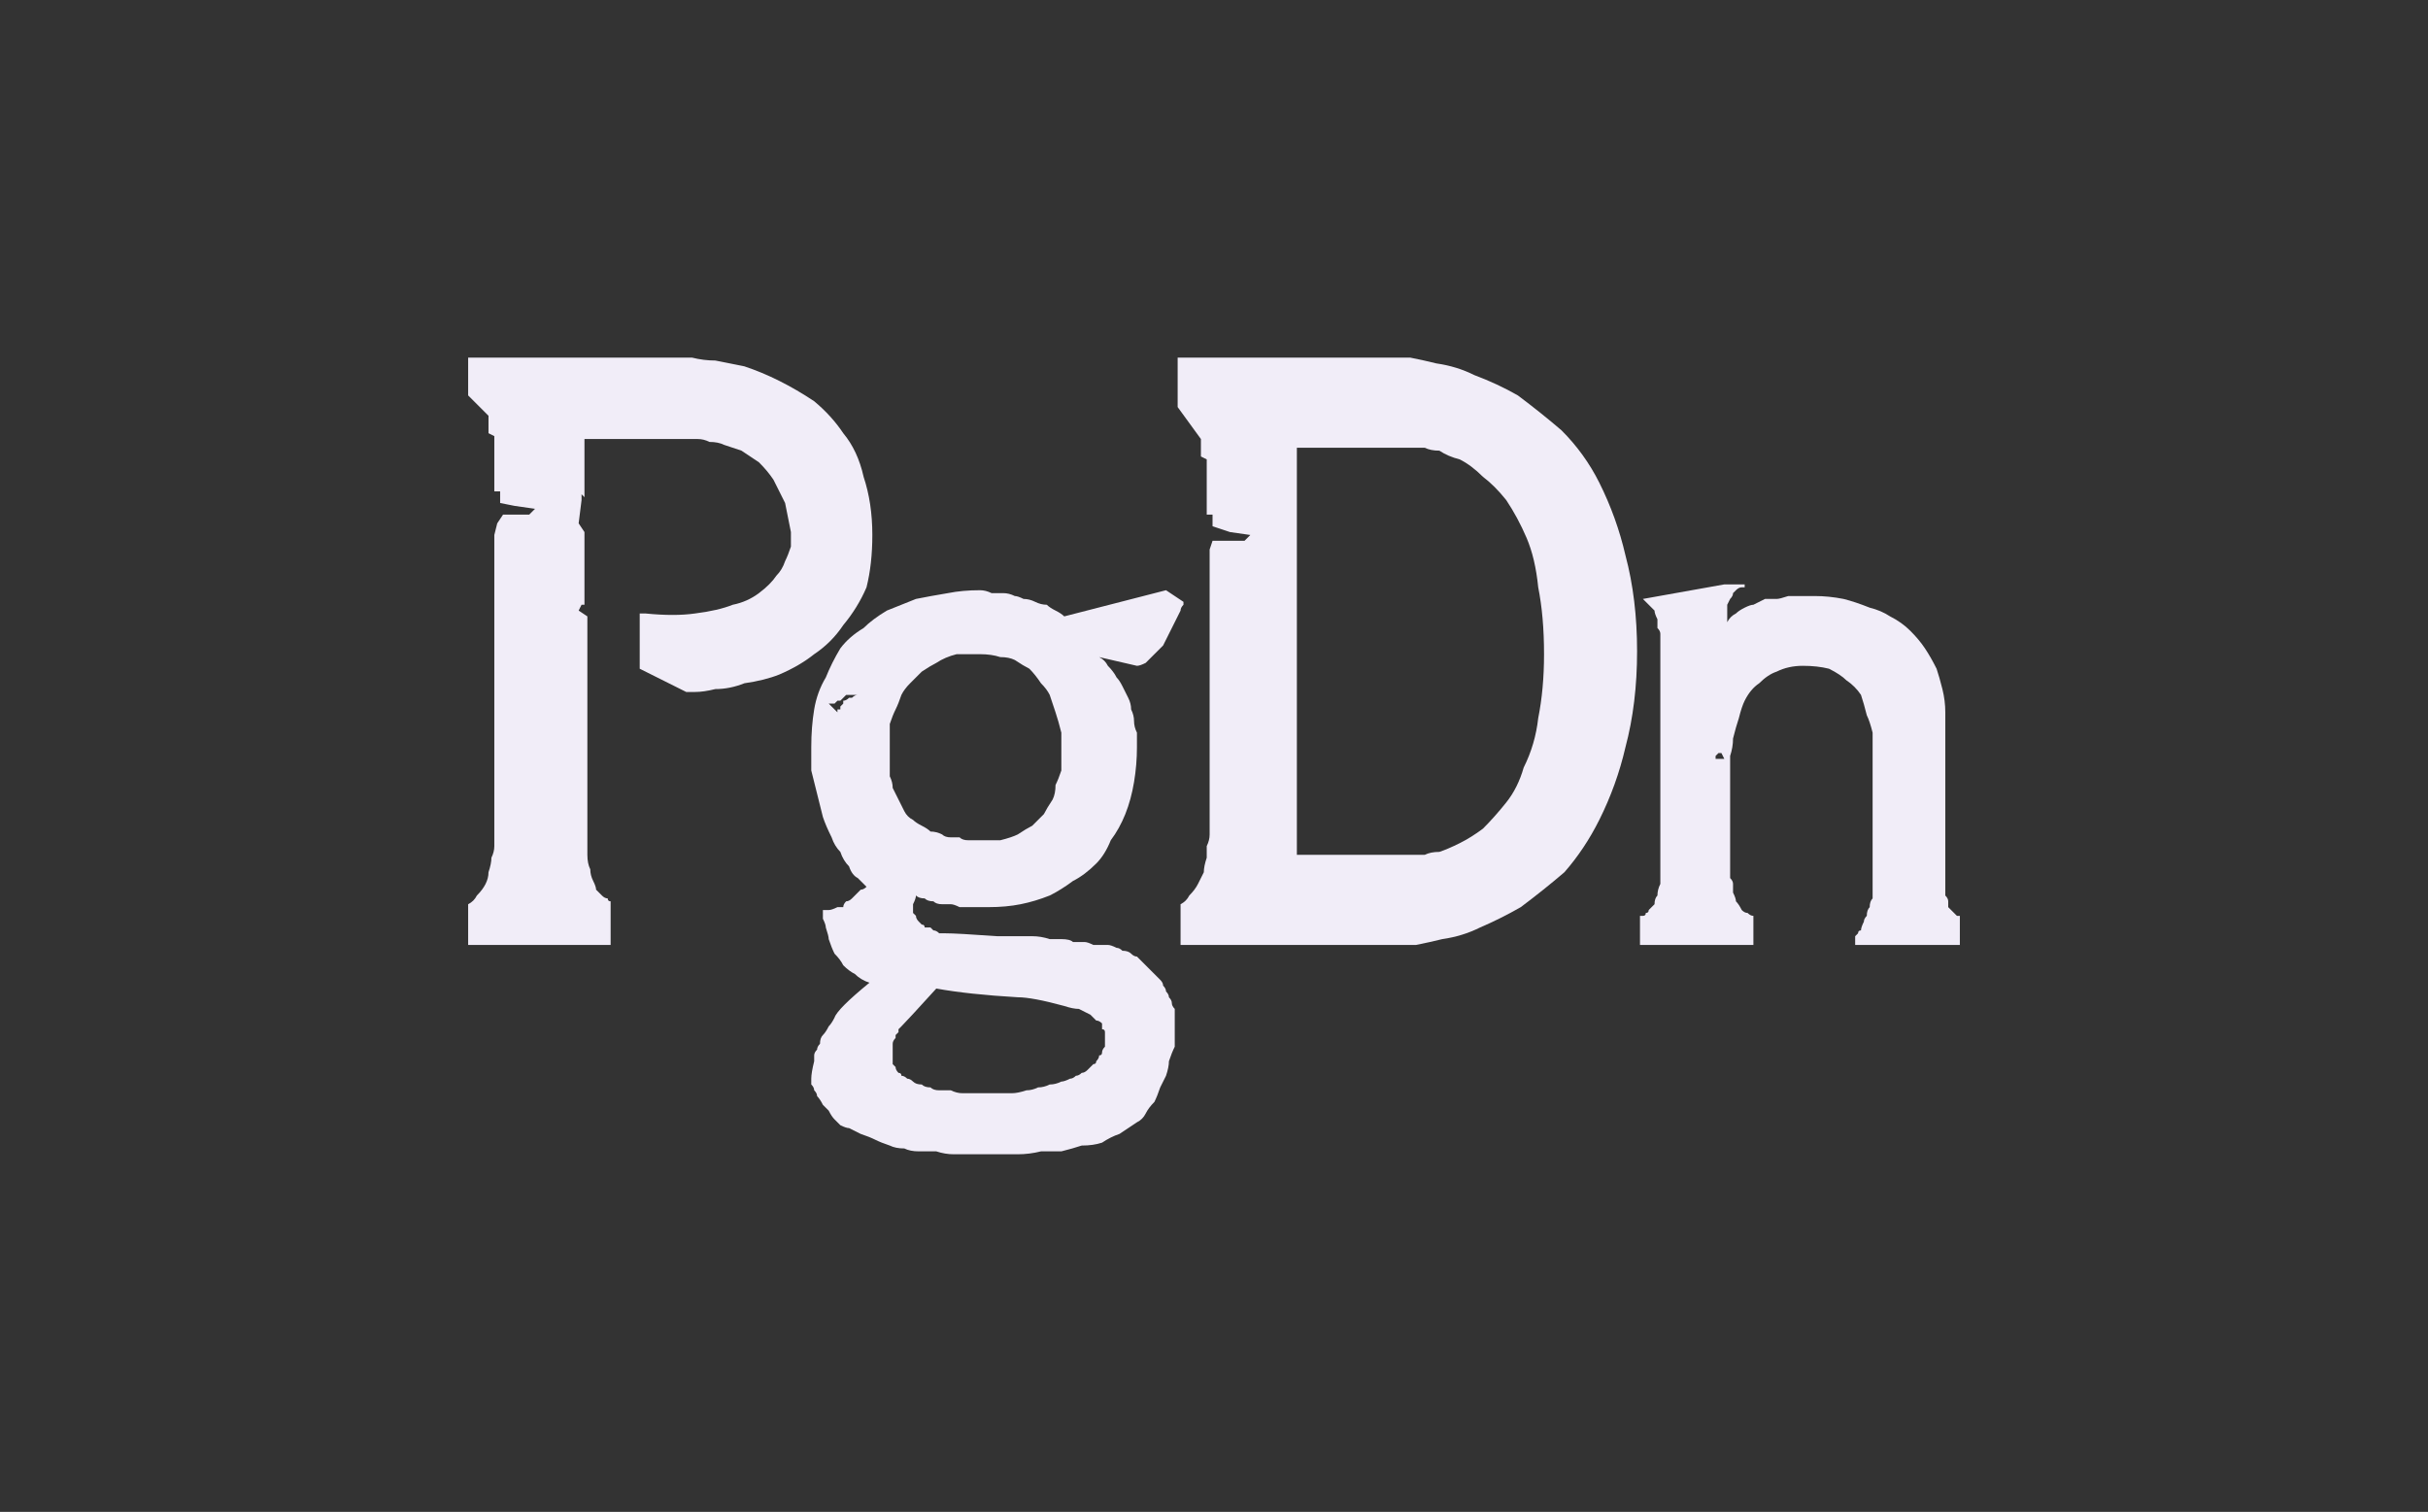 <?xml version="1.0" encoding="UTF-8" standalone="no"?>
<svg xmlns:ffdec="https://www.free-decompiler.com/flash" xmlns:xlink="http://www.w3.org/1999/xlink" ffdec:objectType="shape" height="26.0px" width="41.75px" xmlns="http://www.w3.org/2000/svg">
  <rect width="100%" height="100%" fill="#333333" stroke="none"/>
  <g transform="matrix(1.0, 0.0, 0.0, 1.0, 0.0, 0.0)">
    <path d="M11.8 11.9 Q11.8 11.9 11.95 11.9 12.1 11.9 12.3 11.85 12.55 11.85 12.8 11.75 13.15 11.7 13.4 11.6 13.75 11.45 14.0 11.25 14.3 11.05 14.5 10.75 14.75 10.45 14.9 10.1 15.0 9.7 15.0 9.2 15.0 8.65 14.85 8.2 14.75 7.75 14.5 7.45 14.3 7.15 14.0 6.9 13.7 6.7 13.4 6.55 13.1 6.4 12.8 6.3 12.55 6.25 12.3 6.2 12.1 6.2 11.9 6.15 11.85 6.15 11.75 6.15 L8.05 6.15 8.05 6.25 8.05 6.8 8.4 7.15 8.4 7.45 8.5 7.5 8.5 8.45 8.6 8.45 8.6 8.65 8.85 8.7 9.2 8.75 9.1 8.85 8.65 8.85 8.55 9.0 8.5 9.2 8.5 14.2 Q8.5 14.2 8.5 14.25 8.5 14.3 8.5 14.35 8.5 14.45 8.5 14.55 8.5 14.65 8.45 14.75 8.45 14.85 8.4 15.0 8.4 15.1 8.35 15.2 8.3 15.3 8.2 15.4 8.15 15.5 8.05 15.55 L8.05 16.25 10.5 16.25 10.5 15.5 Q10.5 15.5 10.5 15.5 10.45 15.5 10.45 15.45 10.4 15.45 10.35 15.4 10.3 15.35 10.25 15.3 10.25 15.25 10.2 15.15 10.15 15.05 10.15 14.95 10.1 14.85 10.1 14.7 10.1 14.55 10.1 14.35 L10.1 10.6 9.95 10.5 10.0 10.4 10.05 10.4 10.05 9.25 10.05 9.15 9.95 9.0 10.0 8.6 10.0 8.5 10.05 8.55 10.05 8.5 10.05 7.55 11.95 7.55 Q11.95 7.55 12.0 7.55 12.1 7.55 12.2 7.6 12.35 7.6 12.45 7.65 12.6 7.7 12.75 7.75 12.9 7.85 13.05 7.95 13.2 8.1 13.3 8.25 13.4 8.45 13.5 8.65 13.55 8.9 13.6 9.15 13.6 9.15 13.6 9.2 13.6 9.3 13.6 9.4 13.55 9.55 13.5 9.65 13.45 9.8 13.35 9.9 13.25 10.05 13.05 10.2 12.85 10.35 12.6 10.4 12.35 10.5 11.95 10.55 11.6 10.6 11.1 10.55 L11.0 10.55 11.0 11.5 11.8 11.9" fill="#f1edf8" fill-rule="evenodd" stroke="none"/>
    <path d="M20.35 10.35 L20.05 10.15 18.3 10.6 Q18.25 10.55 18.15 10.5 18.05 10.45 18.0 10.4 17.9 10.4 17.8 10.35 17.7 10.3 17.6 10.3 17.5 10.25 17.45 10.25 17.35 10.2 17.25 10.2 17.15 10.2 17.05 10.2 16.95 10.15 16.85 10.15 16.55 10.15 16.3 10.2 16.0 10.25 15.75 10.3 15.5 10.4 15.25 10.5 15.0 10.65 14.85 10.8 14.6 10.95 14.45 11.15 14.3 11.4 14.2 11.65 14.05 11.9 14.0 12.2 13.95 12.5 13.95 12.85 13.95 13.05 13.95 13.25 14.0 13.45 14.05 13.65 14.1 13.85 14.15 14.05 14.2 14.2 14.3 14.4 14.35 14.55 14.45 14.65 14.5 14.8 14.6 14.9 14.65 15.05 14.75 15.1 14.85 15.2 14.9 15.25 14.85 15.3 14.8 15.3 14.75 15.35 14.7 15.4 14.65 15.45 14.65 15.45 14.6 15.5 14.55 15.5 14.5 15.55 14.5 15.6 14.45 15.6 14.4 15.6 14.3 15.65 14.25 15.65 14.2 15.65 14.15 15.65 14.15 15.65 14.15 15.7 14.15 15.75 14.15 15.8 14.2 15.9 14.2 15.95 14.25 16.1 14.25 16.15 14.3 16.3 14.35 16.4 14.45 16.5 14.5 16.6 14.6 16.7 14.7 16.75 14.8 16.85 14.95 16.9 14.4 17.35 14.35 17.5 14.3 17.6 14.25 17.65 14.2 17.75 14.15 17.8 14.1 17.85 14.1 17.95 14.05 18.0 14.05 18.05 14.0 18.1 14.0 18.15 14.0 18.2 14.0 18.2 14.0 18.25 14.0 18.25 14.0 18.25 14.0 18.25 13.95 18.45 13.95 18.55 13.95 18.6 13.95 18.65 14.0 18.7 14.0 18.75 14.05 18.8 14.05 18.85 14.1 18.9 14.15 19.0 14.2 19.05 14.25 19.1 14.3 19.2 14.35 19.25 14.4 19.3 14.45 19.35 14.55 19.4 14.6 19.4 14.7 19.45 14.8 19.5 14.95 19.55 15.05 19.6 15.15 19.65 15.3 19.7 15.4 19.75 15.55 19.75 15.65 19.8 15.8 19.8 15.95 19.8 16.1 19.8 16.25 19.85 16.4 19.85 16.5 19.85 16.7 19.85 17.15 19.85 17.1 19.85 17.35 19.85 17.5 19.85 17.7 19.85 17.9 19.8 18.1 19.8 18.25 19.8 18.45 19.75 18.6 19.7 18.8 19.7 18.95 19.65 19.1 19.55 19.25 19.5 19.4 19.4 19.55 19.3 19.65 19.25 19.7 19.15 19.75 19.05 19.85 18.95 19.9 18.85 19.95 18.7 20.0 18.6 20.05 18.5 20.1 18.35 20.1 18.25 20.15 18.1 20.2 18.0 20.2 17.9 20.2 17.8 20.2 17.7 20.2 17.6 20.2 17.55 20.2 17.5 20.2 17.45 20.2 17.35 20.15 17.3 20.15 17.25 20.15 17.2 20.1 17.15 20.1 17.1 20.05 17.05 20.05 17.0 20.0 16.95 20.0 16.9 19.95 16.85 19.9 16.8 19.85 16.75 19.8 16.7 19.75 16.65 19.7 16.6 19.65 16.55 19.6 16.5 19.55 16.45 19.5 16.45 19.45 16.4 19.4 16.35 19.3 16.35 19.25 16.3 19.2 16.3 19.1 16.25 19.05 16.25 19.0 16.25 18.9 16.25 18.85 16.25 18.8 16.25 18.7 16.2 18.65 16.2 18.55 16.2 18.45 16.2 18.4 16.15 18.25 16.15 18.15 16.15 18.05 16.15 17.9 16.1 17.75 16.1 17.65 16.1 17.5 16.1 17.3 16.1 17.15 16.1 16.45 16.05 16.25 16.05 16.2 16.05 16.15 16.05 16.1 16.0 16.05 16.0 16.05 16.0 16.0 15.95 15.95 15.95 15.9 15.95 15.9 15.9 15.85 15.9 15.85 15.9 15.8 15.85 15.8 15.85 15.8 15.85 15.75 15.8 15.75 15.75 15.7 15.7 15.7 15.7 15.7 15.7 15.7 15.55 15.75 15.45 15.75 15.4 15.8 15.45 15.9 15.45 15.95 15.5 16.05 15.5 16.1 15.55 16.2 15.55 16.25 15.55 16.35 15.55 16.4 15.55 16.5 15.6 16.6 15.6 16.65 15.6 16.75 15.6 16.85 15.6 16.9 15.6 17.0 15.6 17.3 15.6 17.55 15.55 17.8 15.5 18.05 15.4 18.25 15.3 18.45 15.15 18.65 15.05 18.85 14.85 19.0 14.7 19.1 14.45 19.25 14.25 19.35 14.0 19.45 13.75 19.5 13.45 19.55 13.15 19.55 12.85 19.55 12.7 19.55 12.6 19.5 12.5 19.5 12.4 19.5 12.3 19.45 12.2 19.45 12.1 19.4 12.0 19.35 11.9 19.3 11.8 19.25 11.7 19.2 11.65 19.15 11.55 19.05 11.45 19.0 11.35 18.9 11.3 L19.55 11.45 Q19.6 11.45 19.7 11.4 19.75 11.35 19.85 11.25 19.9 11.2 20.0 11.1 20.05 11.0 20.1 10.9 20.15 10.8 20.2 10.7 20.25 10.6 20.3 10.5 20.3 10.45 20.35 10.4 20.35 10.35 20.35 10.35 L20.35 10.35 M16.1 17.0 Q16.65 17.1 17.5 17.15 17.75 17.15 18.3 17.3 18.45 17.35 18.55 17.35 18.65 17.4 18.75 17.45 18.8 17.5 18.85 17.55 18.9 17.55 18.95 17.6 18.95 17.65 18.95 17.7 19.0 17.7 19.0 17.75 19.0 17.75 19.0 17.8 19.0 18.25 19.0 17.85 19.0 17.9 19.0 17.95 19.0 18.0 19.0 18.0 18.95 18.05 18.95 18.1 18.95 18.15 18.9 18.15 18.9 18.2 18.85 18.25 18.85 18.3 18.8 18.3 18.75 18.35 18.7 18.4 18.65 18.45 18.6 18.45 18.55 18.5 18.5 18.5 18.45 18.55 18.4 18.55 18.3 18.6 18.25 18.6 18.15 18.65 18.05 18.65 17.95 18.7 17.85 18.7 17.75 18.75 17.65 18.75 17.5 18.8 17.4 18.8 17.25 18.8 17.1 18.8 16.95 18.8 16.8 18.8 16.65 18.8 16.55 18.8 16.45 18.8 16.35 18.75 16.25 18.75 16.15 18.75 16.05 18.75 16.0 18.7 15.9 18.7 15.85 18.65 15.75 18.65 15.7 18.6 15.65 18.55 15.6 18.55 15.55 18.5 15.5 18.5 15.5 18.45 15.45 18.45 15.4 18.4 15.4 18.35 15.4 18.35 15.35 18.3 15.35 18.3 15.35 18.25 15.35 18.25 15.35 18.2 15.35 18.2 15.35 18.15 15.35 18.1 15.35 18.1 15.35 18.05 15.35 18.05 15.35 18.0 15.35 18.0 15.35 17.95 15.35 17.95 15.35 17.9 15.4 17.85 15.4 17.85 15.4 17.8 15.4 17.8 15.45 17.75 15.45 17.75 15.45 17.7 15.5 17.65 15.5 17.65 15.6 17.55 16.1 17.0 L16.1 17.0 M14.4 12.25 L14.25 12.1 14.35 12.1 14.4 12.05 14.45 12.05 14.55 11.95 14.75 11.95 Q14.7 11.95 14.65 12.0 14.6 12.0 14.6 12.0 14.55 12.05 14.5 12.05 14.5 12.1 14.5 12.1 14.45 12.15 14.45 12.15 14.45 12.2 14.45 12.2 14.45 12.2 14.4 12.2 14.4 12.25 14.4 12.25 L14.4 12.25 M16.9 14.45 Q16.85 14.45 16.8 14.45 16.7 14.45 16.65 14.45 16.55 14.45 16.5 14.4 16.45 14.4 16.35 14.4 16.25 14.4 16.2 14.35 16.1 14.3 16.0 14.3 15.95 14.25 15.85 14.2 15.75 14.15 15.7 14.1 15.7 14.1 15.7 14.1 L15.7 14.1 Q15.6 14.05 15.55 13.95 15.5 13.85 15.45 13.75 15.4 13.65 15.35 13.55 15.35 13.45 15.3 13.35 15.3 13.25 15.3 13.15 15.3 13.05 15.3 12.95 15.3 12.9 15.3 12.8 15.3 12.7 15.3 12.65 15.3 12.55 15.3 12.45 15.35 12.3 15.4 12.2 15.45 12.1 15.5 11.95 15.55 11.85 15.65 11.75 15.75 11.65 15.85 11.55 16.0 11.45 16.1 11.4 16.25 11.3 16.45 11.25 16.65 11.25 16.85 11.25 17.05 11.25 17.2 11.3 17.35 11.3 17.45 11.35 17.6 11.45 17.7 11.5 17.8 11.6 17.9 11.75 18.0 11.85 18.05 11.95 18.1 12.1 18.15 12.25 18.2 12.4 18.25 12.6 18.25 12.75 18.25 12.95 18.25 13.1 18.25 13.25 18.2 13.4 18.15 13.5 18.15 13.65 18.1 13.75 18.0 13.9 17.95 14.0 17.85 14.1 17.75 14.2 17.65 14.25 17.5 14.35 17.4 14.4 17.2 14.45 17.05 14.45 16.9 14.45 L16.9 14.45" fill="#f1edf8" fill-rule="evenodd" stroke="none"/>
    <path d="M24.1 6.15 L20.25 6.15 20.25 6.25 20.25 7.0 20.65 7.55 20.65 7.85 20.75 7.9 20.75 8.85 20.85 8.85 20.85 9.05 21.15 9.15 21.5 9.2 21.4 9.3 20.85 9.3 20.8 9.45 20.8 9.6 20.8 14.2 Q20.8 14.2 20.8 14.25 20.8 14.35 20.8 14.35 20.8 14.45 20.75 14.55 20.75 14.65 20.75 14.75 20.7 14.9 20.7 15.0 20.65 15.1 20.6 15.2 20.55 15.3 20.45 15.4 20.4 15.5 20.3 15.55 L20.3 16.25 21.8 16.25 22.55 16.25 24.2 16.25 Q24.2 16.25 24.35 16.25 24.6 16.2 24.8 16.15 25.15 16.1 25.45 15.95 25.8 15.8 26.15 15.6 26.55 15.3 26.9 15.0 27.25 14.6 27.5 14.1 27.8 13.5 27.95 12.85 28.15 12.1 28.15 11.2 28.15 10.3 27.95 9.55 27.8 8.9 27.5 8.3 27.25 7.8 26.85 7.4 26.5 7.1 26.1 6.8 25.75 6.6 25.35 6.45 25.05 6.3 24.7 6.25 24.5 6.2 24.25 6.15 24.15 6.15 24.1 6.15 L24.1 6.15 M24.4 14.7 L22.7 14.7 22.3 14.7 22.3 7.7 22.7 7.7 24.4 7.7 Q24.4 7.7 24.5 7.7 24.6 7.75 24.75 7.75 24.9 7.85 25.1 7.9 25.3 8.0 25.5 8.2 25.7 8.35 25.9 8.6 26.1 8.9 26.25 9.25 26.4 9.6 26.45 10.1 26.55 10.6 26.55 11.25 26.55 11.85 26.45 12.35 26.4 12.8 26.2 13.2 26.1 13.55 25.9 13.8 25.7 14.05 25.5 14.25 25.3 14.4 25.1 14.5 24.9 14.6 24.75 14.65 24.6 14.65 24.5 14.7 24.45 14.7 24.4 14.7 L24.4 14.7" fill="#f1edf8" fill-rule="evenodd" stroke="none"/>
    <path d="M33.45 15.2 L33.45 13.05 33.45 12.25 Q33.45 12.05 33.4 11.85 33.35 11.65 33.3 11.5 33.2 11.3 33.1 11.15 33.0 11.0 32.85 10.85 32.7 10.7 32.5 10.6 32.35 10.5 32.15 10.45 31.9 10.35 31.7 10.3 31.45 10.25 31.2 10.25 31.05 10.25 30.95 10.25 30.85 10.25 30.75 10.25 30.6 10.3 30.55 10.3 30.45 10.3 30.35 10.3 30.25 10.35 30.15 10.4 30.1 10.4 30.0 10.45 29.9 10.5 29.85 10.55 29.75 10.6 29.7 10.7 L29.7 10.5 Q29.7 10.45 29.7 10.4 29.75 10.3 29.75 10.3 29.8 10.25 29.8 10.2 29.85 10.15 29.85 10.15 29.9 10.1 29.95 10.1 29.95 10.1 30.0 10.1 30.0 10.05 30.0 10.05 30.05 10.05 30.05 10.05 L29.65 10.05 28.25 10.3 Q28.3 10.35 28.35 10.4 28.4 10.45 28.45 10.5 28.45 10.55 28.5 10.65 28.5 10.7 28.5 10.8 28.55 10.85 28.55 10.9 28.55 10.95 28.55 11.0 28.55 11.05 28.55 11.1 28.55 11.1 28.55 11.1 L28.55 14.7 28.55 14.95 Q28.55 15.1 28.55 15.2 28.5 15.3 28.5 15.4 28.45 15.45 28.45 15.55 28.4 15.6 28.35 15.65 28.35 15.7 28.3 15.7 28.3 15.75 28.25 15.75 28.25 15.75 28.2 15.75 28.2 15.75 28.2 15.75 L28.2 16.25 30.15 16.25 30.15 15.75 Q30.1 15.75 30.05 15.7 30.0 15.7 29.95 15.65 29.9 15.55 29.85 15.5 29.85 15.45 29.8 15.35 29.8 15.3 29.8 15.2 29.8 15.15 29.75 15.1 29.75 15.05 29.75 15.0 29.75 14.95 29.75 14.95 L29.75 13.25 29.75 13.25 Q29.75 13.25 29.75 13.2 29.75 13.1 29.75 13.0 29.8 12.85 29.8 12.7 29.85 12.5 29.9 12.35 29.95 12.15 30.0 12.05 30.1 11.85 30.25 11.75 30.4 11.6 30.55 11.55 30.75 11.45 31.0 11.45 31.25 11.45 31.45 11.5 31.65 11.6 31.75 11.7 31.9 11.8 32.0 11.95 32.05 12.1 32.1 12.3 32.15 12.4 32.2 12.6 32.2 12.7 32.2 12.85 32.2 12.95 32.2 13.05 32.2 13.05 32.2 13.1 L32.2 14.95 32.2 15.25 Q32.2 15.35 32.2 15.45 32.15 15.5 32.15 15.6 32.1 15.65 32.1 15.75 32.05 15.8 32.05 15.85 32.0 15.95 32.0 16.0 31.95 16.0 31.95 16.05 31.9 16.1 31.9 16.1 31.9 16.1 31.9 16.1 L31.9 16.25 33.7 16.25 33.7 15.75 Q33.65 15.75 33.65 15.75 33.6 15.7 33.55 15.65 33.55 15.65 33.5 15.6 33.5 15.55 33.5 15.5 33.5 15.45 33.45 15.4 33.45 15.35 33.45 15.3 33.45 15.25 33.45 15.25 33.45 15.2 33.45 15.2 L33.45 15.2 M29.65 13.05 L29.55 13.05 29.5 13.05 29.5 13.0 29.5 13.0 29.55 12.95 29.55 12.95 29.6 12.95 29.65 13.05 29.65 13.05" fill="#f1edf8" fill-rule="evenodd" stroke="none"/>
  </g>
</svg>
